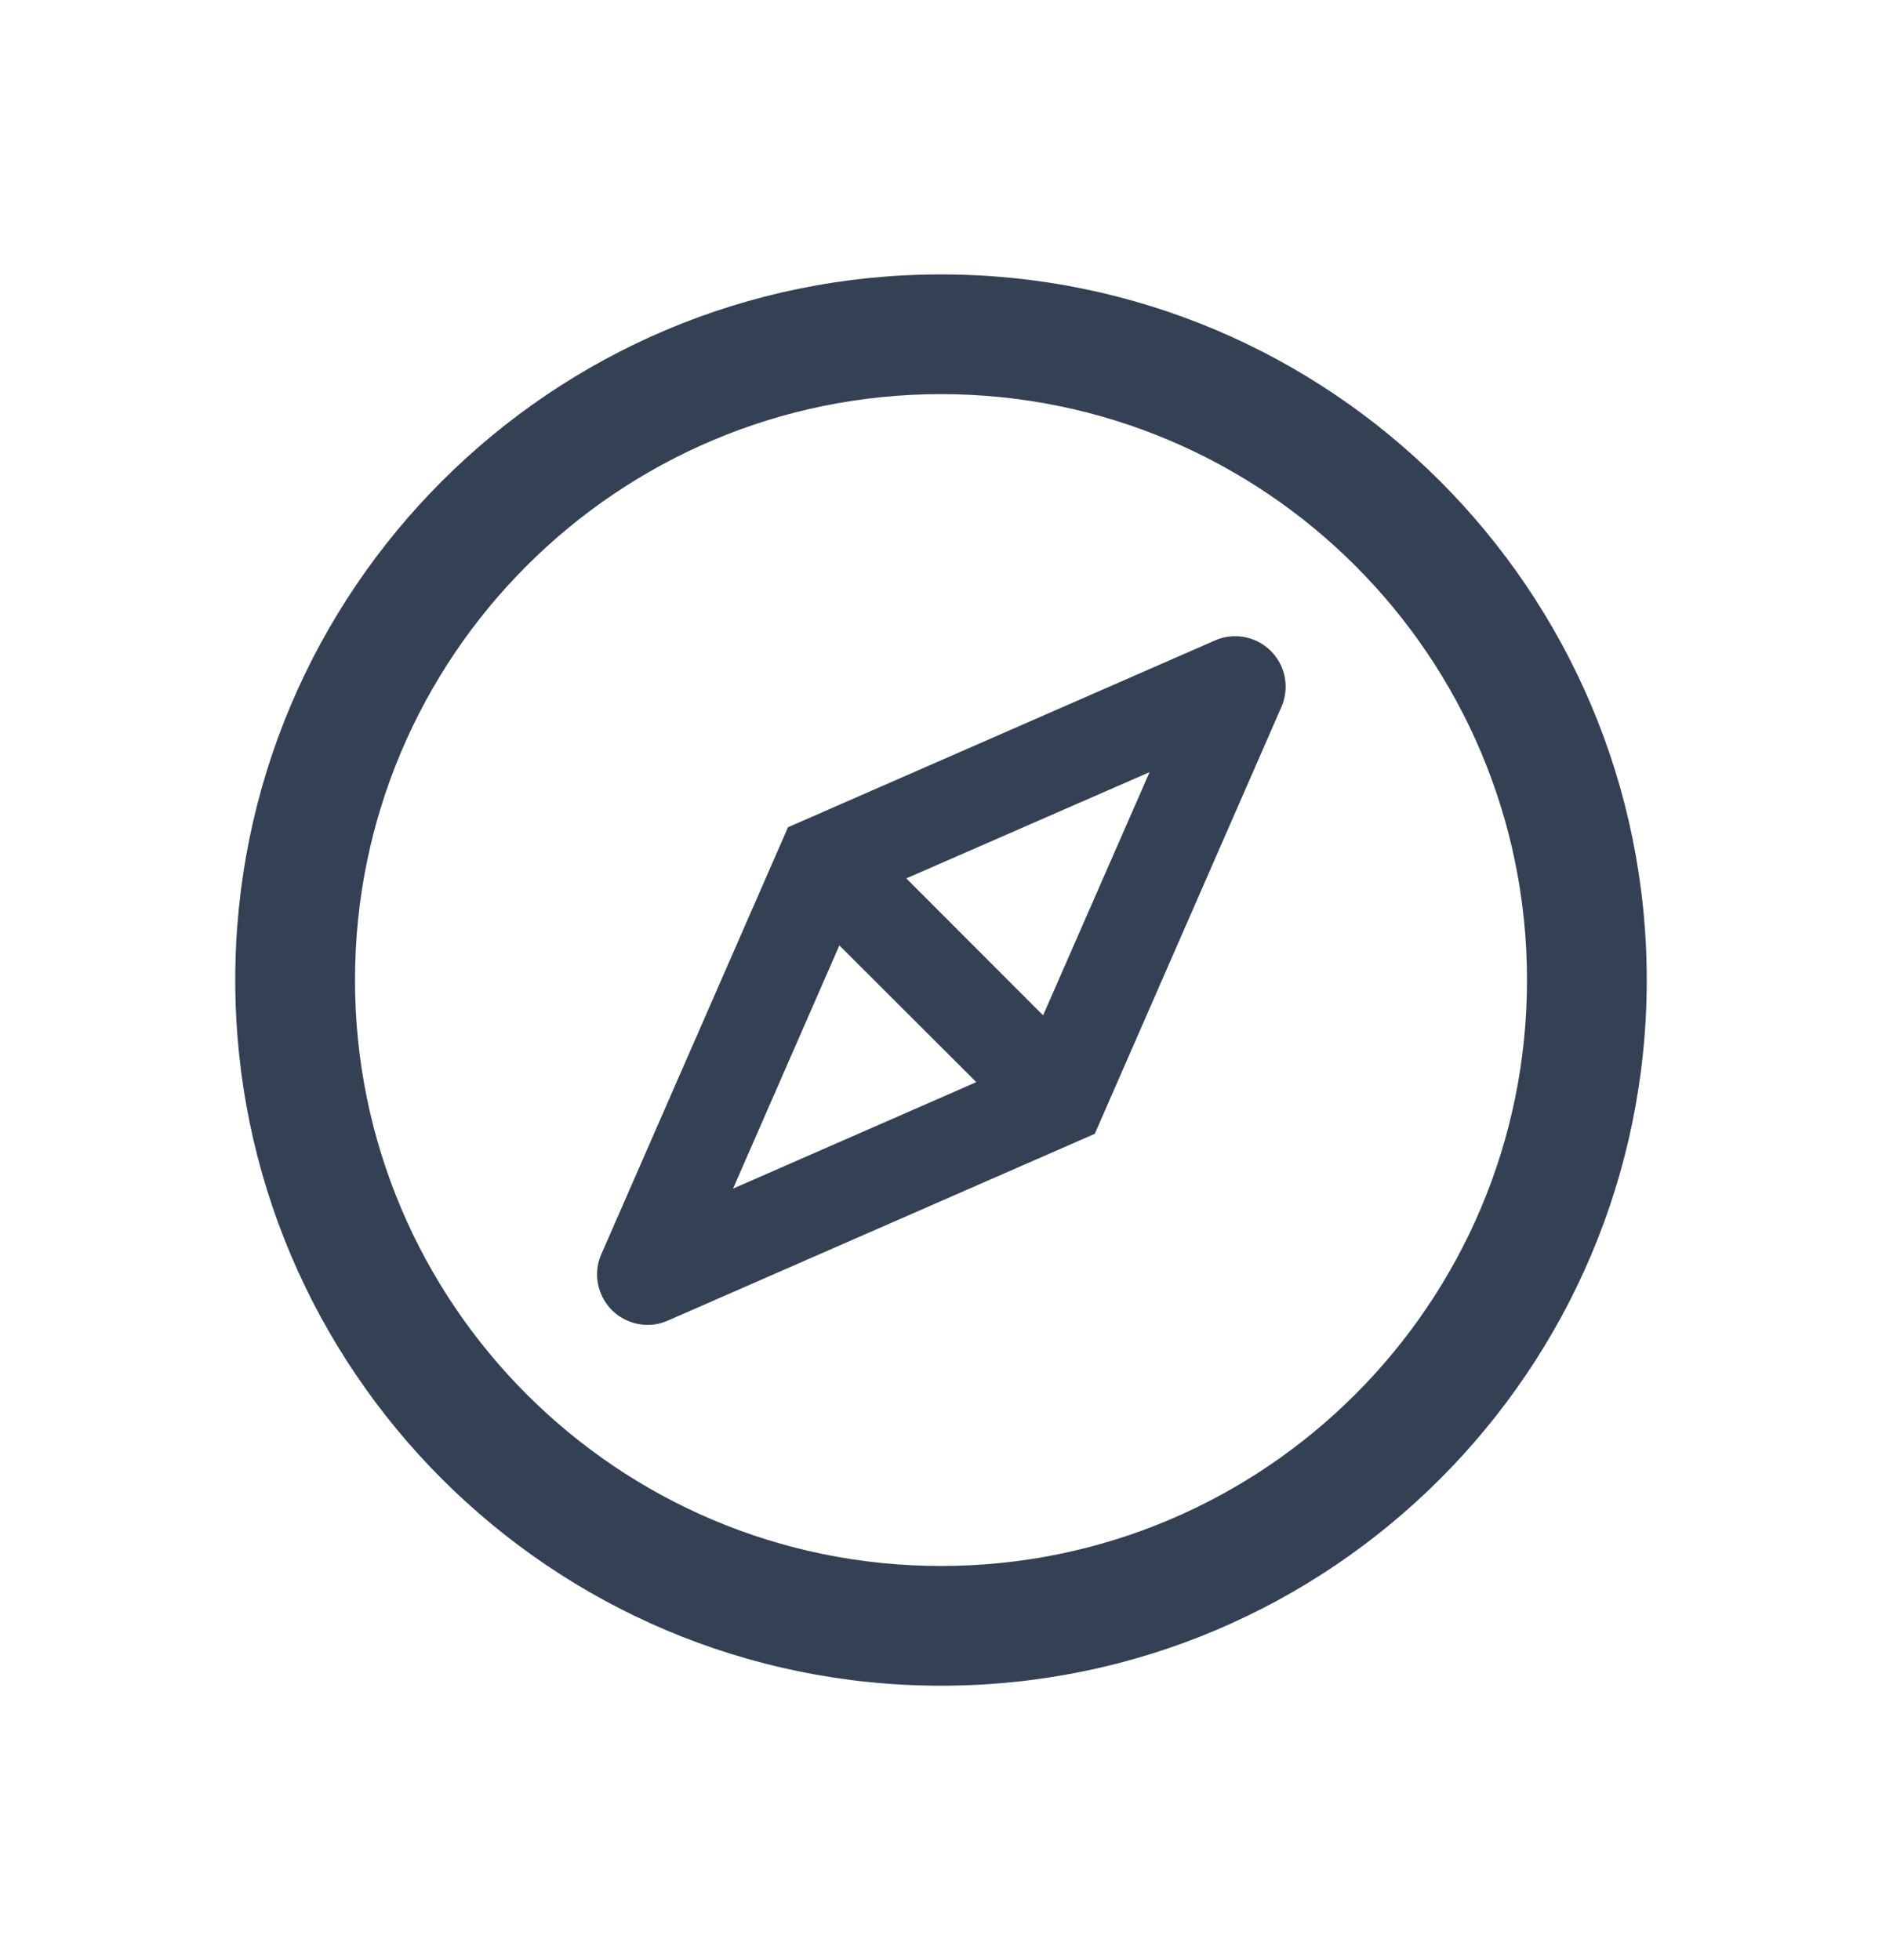 <svg width="24" height="25" viewBox="0 0 24 25" fill="none" xmlns="http://www.w3.org/2000/svg">
<path d="M12 3.5C7.03 3.5 3 7.53 3 12.5C3 17.47 7.03 21.5 12 21.5C16.97 21.5 21 17.47 21 12.5C21 7.53 16.97 3.5 12 3.5ZM12 19.973C7.874 19.973 4.527 16.626 4.527 12.5C4.527 8.374 7.874 5.027 12 5.027C16.126 5.027 19.473 8.374 19.473 12.5C19.473 16.626 16.126 19.973 12 19.973ZM15.986 8.159C15.907 8.128 15.823 8.113 15.739 8.115C15.654 8.116 15.571 8.135 15.493 8.169L10.049 10.551L7.669 15.995C7.596 16.16 7.596 16.347 7.669 16.512C7.737 16.669 7.864 16.791 8.024 16.853C8.101 16.884 8.179 16.898 8.259 16.898C8.348 16.898 8.434 16.88 8.517 16.843L13.961 14.461L16.341 9.017C16.376 8.937 16.394 8.851 16.395 8.765C16.396 8.678 16.379 8.592 16.346 8.512C16.313 8.432 16.264 8.359 16.202 8.299C16.14 8.238 16.067 8.19 15.986 8.159ZM13.302 12.95L13.828 13.476L12.976 14.328L12.45 13.802L9.348 15.16L10.704 12.058L10.192 11.544L11.044 10.692L11.556 11.204L14.66 9.848L13.302 12.95ZM11.044 10.692L10.192 11.544L10.704 12.058L12.45 13.802L12.976 14.328L13.828 13.476L13.302 12.95L11.558 11.204L11.044 10.692Z" fill="#344054"/>
</svg>
